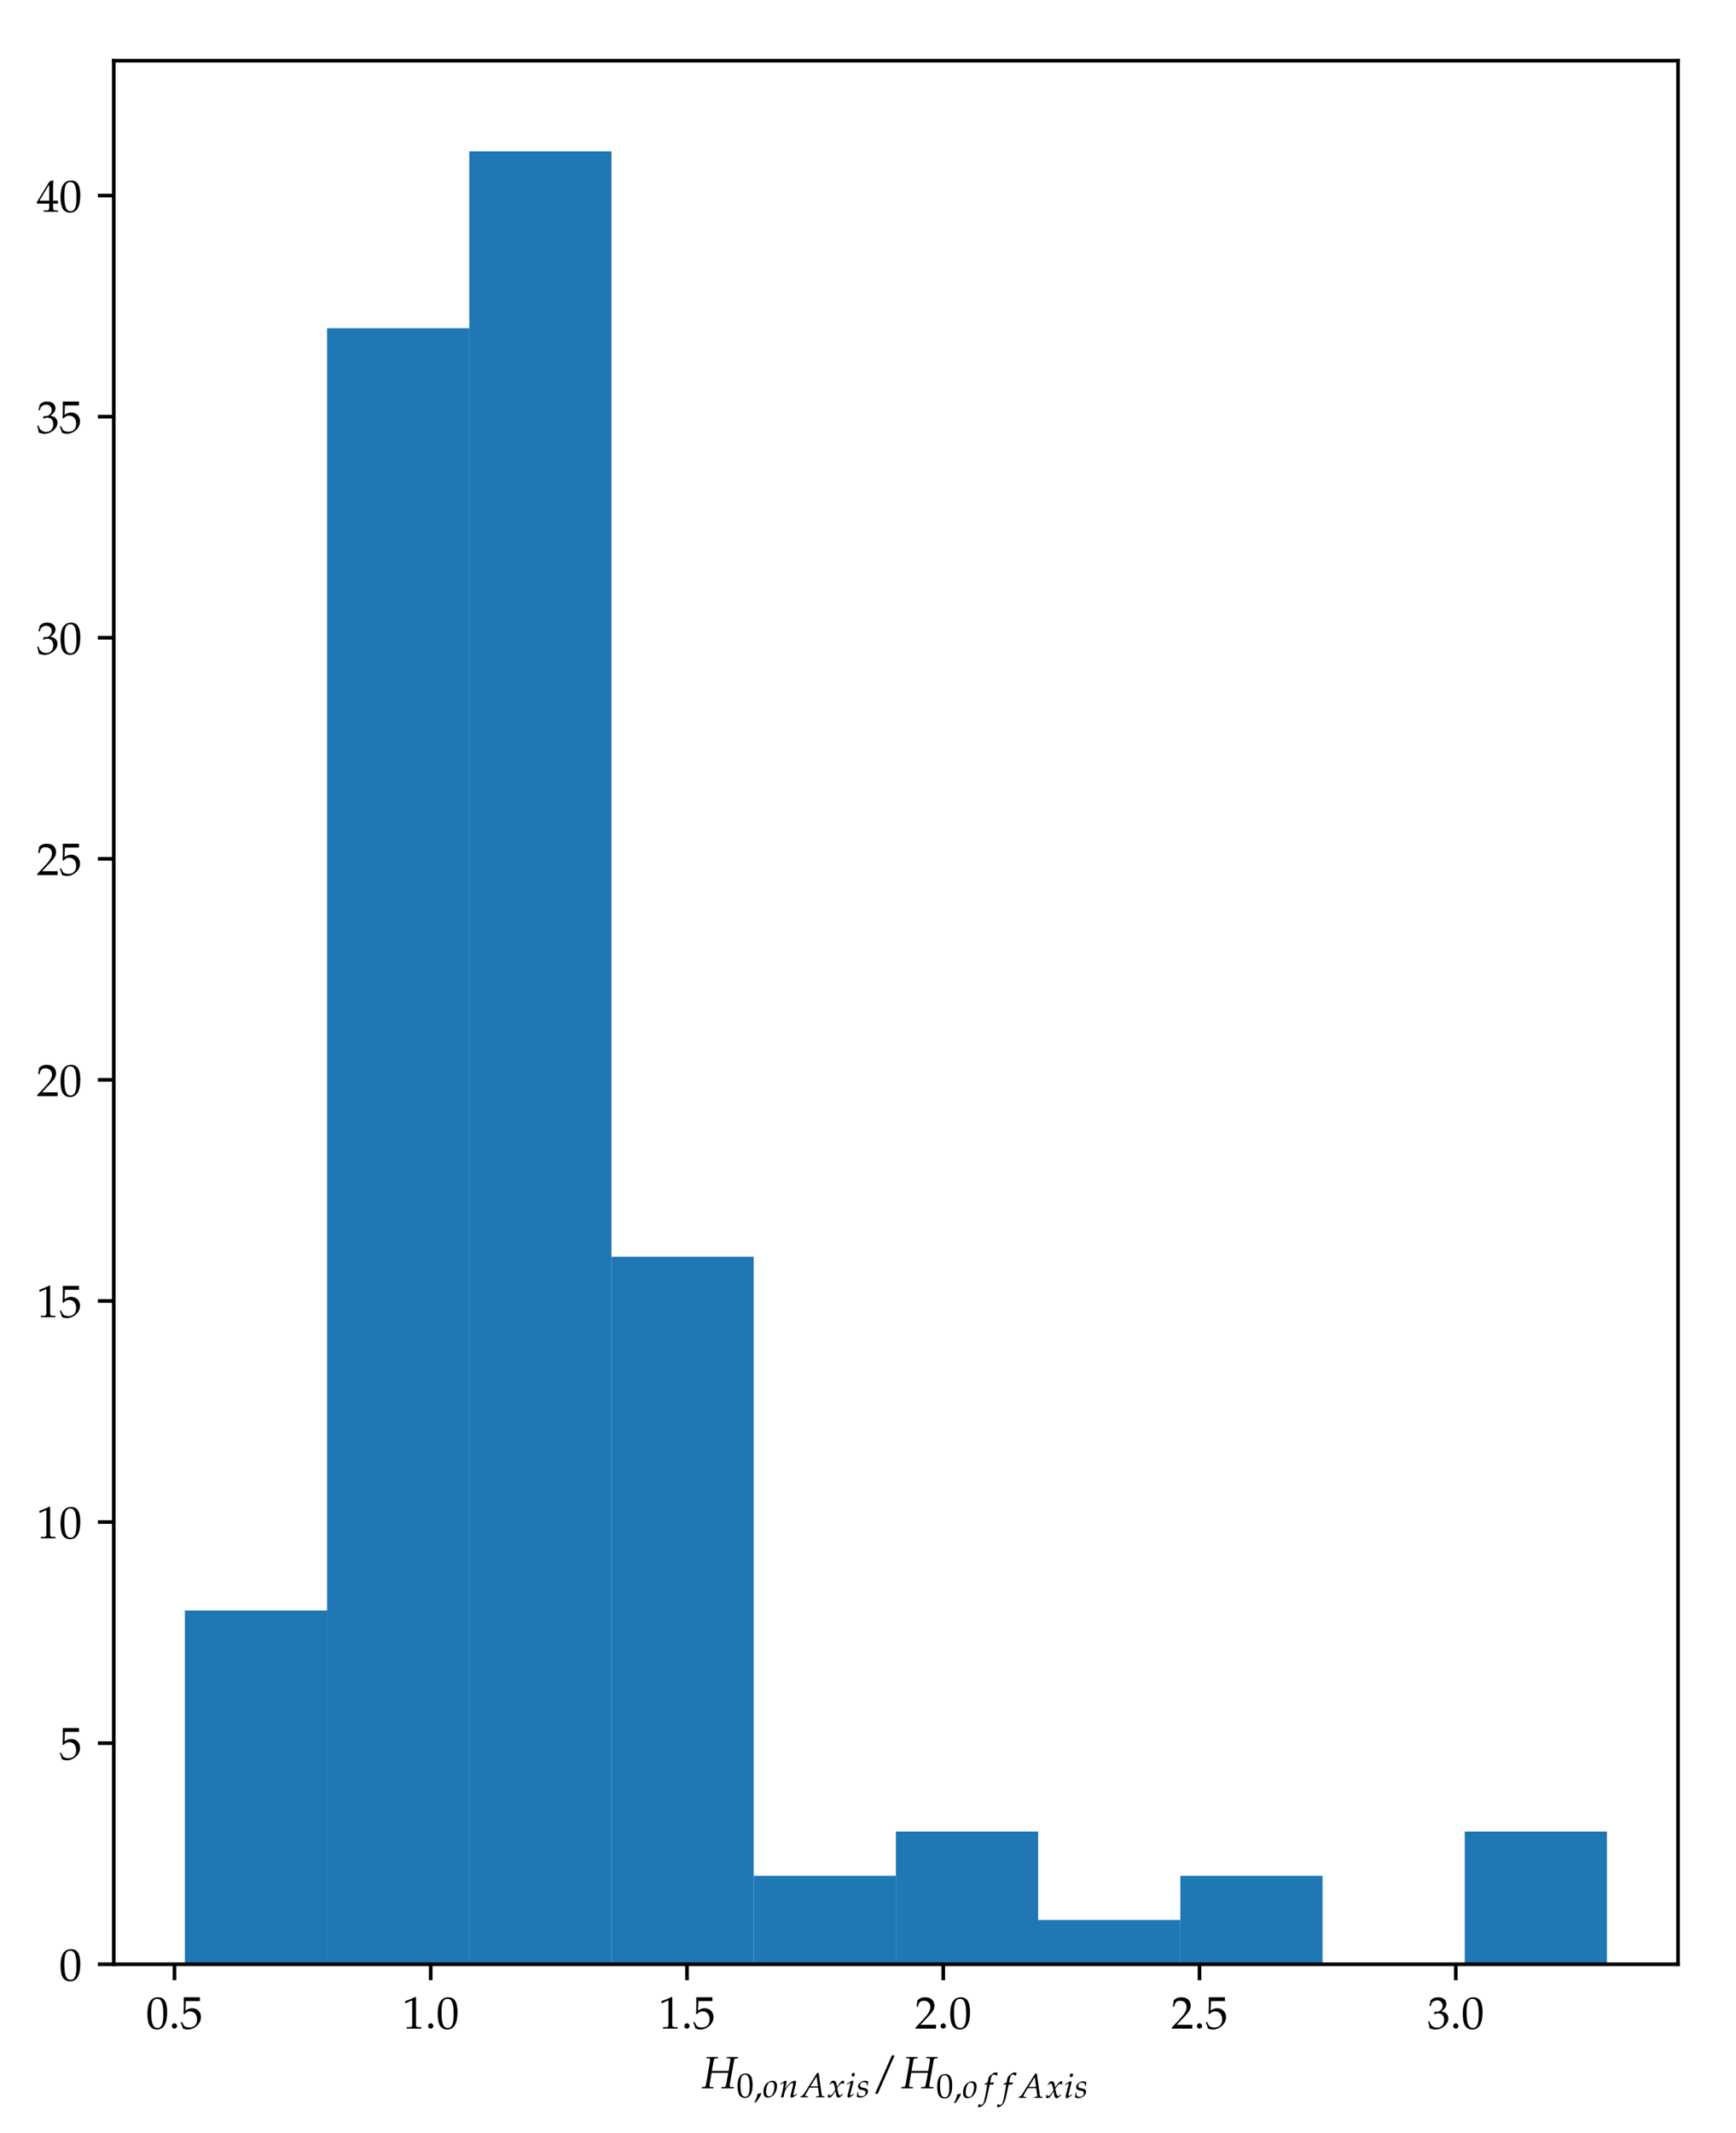 <?xml version="1.0" encoding="utf-8" standalone="no"?>
<!DOCTYPE svg PUBLIC "-//W3C//DTD SVG 1.1//EN"
  "http://www.w3.org/Graphics/SVG/1.1/DTD/svg11.dtd">
<!-- Created with matplotlib (http://matplotlib.org/) -->
<svg height="468pt" version="1.1" viewBox="0 0 381 468" width="381pt" xmlns="http://www.w3.org/2000/svg" xmlns:xlink="http://www.w3.org/1999/xlink">
 <defs>
  <style type="text/css">
*{stroke-linecap:butt;stroke-linejoin:round;}
  </style>
 </defs>
 <g id="figure_1">
  <g id="patch_1">
   <path d="M 0 468 
L 381.6 468 
L 381.6 0 
L 0 0 
z
" style="fill:#ffffff;"/>
  </g>
  <g id="axes_1">
   <g id="patch_2">
    <path d="M 24.973 430.989 
L 368.28 430.989 
L 368.28 13.32 
L 24.973 13.32 
z
" style="fill:#ffffff;"/>
   </g>
   <g id="patch_3">
    <path clip-path="url(#p91f96dfc7f)" d="M 40.578 430.989 
L 71.788 430.989 
L 71.788 353.373 
L 40.578 353.373 
z
" style="fill:#1f77b4;"/>
   </g>
   <g id="patch_4">
    <path clip-path="url(#p91f96dfc7f)" d="M 71.788 430.989 
L 102.997 430.989 
L 102.997 72.017 
L 71.788 72.017 
z
" style="fill:#1f77b4;"/>
   </g>
   <g id="patch_5">
    <path clip-path="url(#p91f96dfc7f)" d="M 102.997 430.989 
L 134.207 430.989 
L 134.207 33.209 
L 102.997 33.209 
z
" style="fill:#1f77b4;"/>
   </g>
   <g id="patch_6">
    <path clip-path="url(#p91f96dfc7f)" d="M 134.207 430.989 
L 165.417 430.989 
L 165.417 275.758 
L 134.207 275.758 
z
" style="fill:#1f77b4;"/>
   </g>
   <g id="patch_7">
    <path clip-path="url(#p91f96dfc7f)" d="M 165.417 430.989 
L 196.627 430.989 
L 196.627 411.585 
L 165.417 411.585 
z
" style="fill:#1f77b4;"/>
   </g>
   <g id="patch_8">
    <path clip-path="url(#p91f96dfc7f)" d="M 196.627 430.989 
L 227.836 430.989 
L 227.836 401.883 
L 196.627 401.883 
z
" style="fill:#1f77b4;"/>
   </g>
   <g id="patch_9">
    <path clip-path="url(#p91f96dfc7f)" d="M 227.836 430.989 
L 259.046 430.989 
L 259.046 421.287 
L 227.836 421.287 
z
" style="fill:#1f77b4;"/>
   </g>
   <g id="patch_10">
    <path clip-path="url(#p91f96dfc7f)" d="M 259.046 430.989 
L 290.256 430.989 
L 290.256 411.585 
L 259.046 411.585 
z
" style="fill:#1f77b4;"/>
   </g>
   <g id="patch_11">
    <path clip-path="url(#p91f96dfc7f)" d="M 290.256 430.989 
L 321.465 430.989 
L 321.465 430.989 
L 290.256 430.989 
z
" style="fill:#1f77b4;"/>
   </g>
   <g id="patch_12">
    <path clip-path="url(#p91f96dfc7f)" d="M 321.465 430.989 
L 352.675 430.989 
L 352.675 401.883 
L 321.465 401.883 
z
" style="fill:#1f77b4;"/>
   </g>
   <g id="matplotlib.axis_1">
    <g id="xtick_1">
     <g id="line2d_1">
      <defs>
       <path d="M 0 0 
L 0 3.5 
" id="m0b00c28a74" style="stroke:#000000;stroke-width:0.8;"/>
      </defs>
      <g>
       <use style="stroke:#000000;stroke-width:0.8;" x="38.285" xlink:href="#m0b00c28a74" y="430.989"/>
      </g>
     </g>
     <g id="text_1">
      <!-- $0.5$ -->
      <defs>
       <path d="M 26.297 69 
C 10.797 69 2.906 56.688 2.906 32.453 
C 2.906 20.719 5 10.625 8.5 5.719 
C 12 0.797 17.594 -2 23.797 -2 
C 38.906 -2 46.5 11.016 46.5 36.656 
C 46.5 58.578 40 69 26.297 69 
z
M 24.5 65.5 
C 34.203 65.5 38.094 55.688 38.094 31.641 
C 38.094 10.328 34.297 1.5 25.094 1.5 
C 15.406 1.5 11.297 11.625 11.297 36.062 
C 11.297 57.188 15 65.5 24.5 65.5 
z
" id="URW_Palladio_L_Roman-48"/>
       <path d="M 12.406 11.625 
C 9.406 11.625 6.703 8.812 6.703 5.812 
C 6.703 2.797 9.406 0 12.297 0 
C 15.5 0 18.297 2.703 18.297 5.812 
C 18.297 8.812 15.5 11.625 12.406 11.625 
z
" id="URW_Palladio_L_Roman-46"/>
       <path d="M 12.703 60.578 
C 25.594 60.578 31.203 60.578 43.203 60.578 
L 43.703 61.047 
C 43.5 62.75 43.5 63.5 43.5 64.75 
C 43.5 66.078 43.5 66.828 43.703 68.531 
L 43.203 69 
C 35.703 69 31.203 69 25.797 69 
C 20.297 69 15.906 69 8.406 69 
L 7.906 68.797 
C 8 62.672 8.094 58.266 8.094 55.047 
C 8.094 46.516 7.797 36.875 7.5 32.453 
L 9.5 31.844 
C 14.203 36.578 16.906 38 21.797 38 
C 31.406 38 37.406 31.141 37.406 20.25 
C 37.406 9.062 31 2.5 20.094 2.5 
C 14.703 2.5 9.703 4.328 8.297 6.938 
L 3.703 15.203 
L 1.297 13.797 
C 3.594 8.062 4.797 4.844 6.203 0.422 
C 9 -1.109 13 -2 17.297 -2 
C 24 -2 31.094 0.922 36.594 5.75 
C 42.703 11.188 45.906 18.031 45.906 25.469 
C 45.906 36.859 37.797 44.906 26.406 44.906 
C 21.594 44.906 18 43.609 11.797 39.906 
z
" id="URW_Palladio_L_Roman-53"/>
      </defs>
      <g transform="translate(32.059 445.117)scale(0.1 -0.1)">
       <use transform="scale(0.996)" xlink:href="#URW_Palladio_L_Roman-48"/>
       <use transform="translate(49.813 0)scale(0.996)" xlink:href="#URW_Palladio_L_Roman-46"/>
       <use transform="translate(74.72 0)scale(0.996)" xlink:href="#URW_Palladio_L_Roman-53"/>
      </g>
     </g>
    </g>
    <g id="xtick_2">
     <g id="line2d_2">
      <g>
       <use style="stroke:#000000;stroke-width:0.8;" x="94.528" xlink:href="#m0b00c28a74" y="430.989"/>
      </g>
     </g>
     <g id="text_2">
      <!-- $1.0$ -->
      <defs>
       <path d="M 6.703 56 
L 7.703 56 
L 20.594 61.812 
C 20.703 61.906 20.797 61.906 20.906 61.906 
C 21.5 61.906 21.703 61.016 21.703 58.609 
L 21.703 9.578 
C 21.703 4.312 20.594 3.203 15.203 3.203 
L 9.594 3.203 
L 9.594 0 
C 25 0 25 0 26.094 0 
C 27.406 0 29.594 0 33 0 
C 34.203 0 37.703 0 41.797 0 
L 41.797 3.203 
L 36.594 3.203 
C 31.094 3.203 30.094 4.312 30.094 9.562 
L 30.094 69.422 
L 28.703 69.922 
C 22.203 66.516 15.094 63.516 6 60.312 
z
" id="URW_Palladio_L_Roman-49"/>
      </defs>
      <g transform="translate(88.302 445.117)scale(0.1 -0.1)">
       <use transform="scale(0.996)" xlink:href="#URW_Palladio_L_Roman-49"/>
       <use transform="translate(49.813 0)scale(0.996)" xlink:href="#URW_Palladio_L_Roman-46"/>
       <use transform="translate(74.72 0)scale(0.996)" xlink:href="#URW_Palladio_L_Roman-48"/>
      </g>
     </g>
    </g>
    <g id="xtick_3">
     <g id="line2d_3">
      <g>
       <use style="stroke:#000000;stroke-width:0.8;" x="150.771" xlink:href="#m0b00c28a74" y="430.989"/>
      </g>
     </g>
     <g id="text_3">
      <!-- $1.5$ -->
      <g transform="translate(144.544 445.117)scale(0.1 -0.1)">
       <use transform="scale(0.996)" xlink:href="#URW_Palladio_L_Roman-49"/>
       <use transform="translate(49.813 0)scale(0.996)" xlink:href="#URW_Palladio_L_Roman-46"/>
       <use transform="translate(74.72 0)scale(0.996)" xlink:href="#URW_Palladio_L_Roman-53"/>
      </g>
     </g>
    </g>
    <g id="xtick_4">
     <g id="line2d_4">
      <g>
       <use style="stroke:#000000;stroke-width:0.8;" x="207.014" xlink:href="#m0b00c28a74" y="430.989"/>
      </g>
     </g>
     <g id="text_4">
      <!-- $2.0$ -->
      <defs>
       <path d="M 1.594 2.5 
L 1.594 0 
C 20.297 0 20.297 0 23.906 0 
C 27.5 0 27.5 0 46.797 0 
C 46.594 1.953 46.594 2.906 46.594 4.203 
C 46.594 5.438 46.594 6.359 46.797 8.422 
C 35.297 8.422 30.703 8.422 12.203 8.422 
L 30.406 27.516 
C 40.094 37.719 43.094 43.172 43.094 50.594 
C 43.094 61.969 35.297 69 22.594 69 
C 15.406 69 10.5 67 5.594 62.016 
L 3.906 48.422 
L 6.797 48.422 
L 8.094 53.016 
C 9.703 58.797 13.297 61.297 20 61.297 
C 28.594 61.297 34.094 55.891 34.094 47.422 
C 34.094 39.922 29.906 32.547 18.594 20.562 
z
" id="URW_Palladio_L_Roman-50"/>
      </defs>
      <g transform="translate(200.787 445.117)scale(0.1 -0.1)">
       <use transform="scale(0.996)" xlink:href="#URW_Palladio_L_Roman-50"/>
       <use transform="translate(49.813 0)scale(0.996)" xlink:href="#URW_Palladio_L_Roman-46"/>
       <use transform="translate(74.72 0)scale(0.996)" xlink:href="#URW_Palladio_L_Roman-48"/>
      </g>
     </g>
    </g>
    <g id="xtick_5">
     <g id="line2d_5">
      <g>
       <use style="stroke:#000000;stroke-width:0.8;" x="263.257" xlink:href="#m0b00c28a74" y="430.989"/>
      </g>
     </g>
     <g id="text_5">
      <!-- $2.5$ -->
      <g transform="translate(257.03 445.117)scale(0.1 -0.1)">
       <use transform="scale(0.996)" xlink:href="#URW_Palladio_L_Roman-50"/>
       <use transform="translate(49.813 0)scale(0.996)" xlink:href="#URW_Palladio_L_Roman-46"/>
       <use transform="translate(74.72 0)scale(0.996)" xlink:href="#URW_Palladio_L_Roman-53"/>
      </g>
     </g>
    </g>
    <g id="xtick_6">
     <g id="line2d_6">
      <g>
       <use style="stroke:#000000;stroke-width:0.8;" x="319.5" xlink:href="#m0b00c28a74" y="430.989"/>
      </g>
     </g>
     <g id="text_6">
      <!-- $3.0$ -->
      <defs>
       <path d="M 4.297 49.953 
L 7.406 49.953 
L 9.203 55.531 
C 10.297 58.906 16.594 62.297 21.797 62.297 
C 28.297 62.297 33.594 57.016 33.594 50.75 
C 33.594 43.281 27.703 37 20.594 37 
C 19.797 37 18.703 37 17.406 37.203 
L 15.906 37.203 
L 14.703 31.984 
L 15.406 31.375 
C 19.203 33.094 21.094 33.594 23.797 33.594 
C 32.094 33.594 36.906 28.266 36.906 19.094 
C 36.906 8.844 30.797 2.109 21.5 2.109 
C 16.906 2.109 12.797 3.609 9.797 6.422 
C 7.406 8.641 6.094 10.953 4.203 16.391 
L 1.5 15.391 
C 3.594 9.266 4.406 5.641 5 0.609 
C 10.297 -1.203 14.703 -2 18.406 -2 
C 26.406 -2 35.594 2.516 41.094 9.266 
C 44.5 13.391 46.203 17.812 46.203 22.531 
C 46.203 27.359 44.203 31.594 40.594 34.094 
C 38.094 35.906 35.797 36.719 30.797 37.609 
C 38.797 43.797 41.797 48.375 41.797 54.25 
C 41.797 63.125 34.406 69 23.297 69 
C 16.5 69 12 67.109 7.203 62.328 
z
" id="URW_Palladio_L_Roman-51"/>
      </defs>
      <g transform="translate(313.273 445.117)scale(0.1 -0.1)">
       <use transform="scale(0.996)" xlink:href="#URW_Palladio_L_Roman-51"/>
       <use transform="translate(49.813 0)scale(0.996)" xlink:href="#URW_Palladio_L_Roman-46"/>
       <use transform="translate(74.72 0)scale(0.996)" xlink:href="#URW_Palladio_L_Roman-48"/>
      </g>
     </g>
    </g>
    <g id="text_7">
     <!-- $H_{0,onAxis}/H_{0,offAxis}$ -->
     <defs>
      <path d="M 22.094 38.391 
L 26.297 61.125 
C 27 65.016 27.703 65.609 31.406 65.922 
L 35.594 66.219 
L 35.906 69 
L 33.5 69 
L 24.5 69 
C 22.906 69 21.094 69 16.797 69 
L 10.406 69 
L 10.094 66.219 
L 14.797 66.219 
C 17.203 66.219 18.297 65.422 18.297 63.625 
C 18.297 62.234 17.906 59.125 17.406 56.047 
L 10 12.766 
C 8.297 3.578 8.203 3.484 4.203 3.078 
L 0.094 2.781 
L -0.297 0 
L 3.906 0 
C 8.703 0 11 0 12.906 0 
L 22.594 0 
L 25.203 0 
L 25.5 2.797 
L 20.594 2.797 
C 17.906 3 17 3.703 17 5.812 
C 17 6.703 17.094 7.406 17.406 9.312 
L 21.594 34 
L 27.703 34 
C 33.906 34 38.094 34 40 34 
C 41.906 34 46 34 52.297 34 
L 58.406 34 
L 54.406 12.5 
C 53.5 7.594 52.797 4.812 52.297 4.203 
C 51.906 3.406 50.797 3 48.594 2.797 
L 43.594 2.797 
L 43.203 0 
L 48.797 0 
C 53.203 0 56.203 0 57.297 0 
C 58.906 0 62 0 66.297 0 
L 70.5 0 
L 70.797 2.797 
L 65 2.797 
C 62.406 2.797 61.406 3.594 61.406 5.703 
C 61.406 6.594 61.5 7.484 61.797 9.188 
L 71 61.125 
C 71.703 65 72.297 65.5 76.094 65.906 
L 79.703 66.203 
L 80 69 
L 78.406 69 
L 69.297 69 
C 67.797 69 65.703 69 61.297 69 
L 55 69 
L 54.703 66.219 
L 59.5 66.219 
C 61.906 66.219 63 65.406 63 63.594 
C 63 62.188 62.594 58.953 62.094 55.938 
L 59.094 38.391 
z
" id="URW_Palladio_L_Italic-72"/>
      <path d="M 20.406 12.328 
C 17.703 11.422 15.906 10.828 10.594 9.312 
C 9.906 1.703 7.406 -4.812 1.594 -14.422 
L 3 -15.531 
L 7.094 -13.625 
C 15.203 -3.109 19 3.203 21.797 10.922 
z
" id="URW_Palladio_L_Roman-44"/>
      <path d="M 27.797 48 
C 23.5 48 18.797 46.297 14.297 43.141 
C 6.203 37.359 1.703 27.328 1.703 15.203 
C 1.703 4.656 6.203 -1 14.5 -1 
C 20 -1 26 1.594 30.5 5.75 
C 36.703 11.609 41.094 22.953 41.094 32.984 
C 41.094 42.344 36.094 48 27.797 48 
z
M 24.094 44.219 
C 30.203 44.219 33.5 39.75 33.5 31.406 
C 33.5 21.859 30.406 11.328 26 6.062 
C 24.203 3.984 21.594 2.781 18.5 2.781 
C 12.703 2.781 9.297 7.25 9.297 15.094 
C 9.297 26.328 13.203 38.547 18.094 42.516 
C 19.406 43.609 21.703 44.219 24.094 44.219 
z
" id="URW_Palladio_L_Italic-111"/>
      <path d="M 2.406 38.609 
L 3.094 36.609 
L 6.297 38.703 
C 10 41.016 10.297 41.203 11 41.203 
C 12.094 41.203 12.797 40.219 12.797 38.719 
C 12.797 33.625 8.703 14.359 4.594 0.094 
L 5.297 -1 
C 7.797 -0.312 10.094 0.281 12.297 0.688 
C 14.203 13.266 16.297 19.75 20.906 26.641 
C 26.297 35.016 33.797 41.203 38.297 41.203 
C 39.406 41.203 40 40.312 40 38.812 
C 40 37.016 39.703 34.922 38.906 31.734 
L 33.703 10.578 
C 32.797 6.875 32.406 4.594 32.406 3 
C 32.406 0.484 33.5 -1 35.406 -1 
C 38 -1 41.594 1.078 51.406 8.375 
L 50.406 10.172 
L 47.797 8.484 
C 44.906 6.578 42.703 5.484 41.703 5.484 
C 41 5.484 40.406 6.375 40.406 7.469 
C 40.406 7.969 40.5 9.078 40.594 9.484 
L 47.203 37.016 
C 47.906 39.922 48.297 42.703 48.297 44.391 
C 48.297 46.703 47.203 48 45.203 48 
C 41 48 34.094 44.219 28.203 38.719 
C 24.406 35.219 21.594 31.828 16.406 24.547 
L 20.203 40.609 
C 20.594 42.406 20.797 43.594 20.797 44.703 
C 20.797 46.797 20 48 18.5 48 
C 16.406 48 12.5 45.812 5.203 40.609 
z
" id="URW_Palladio_L_Italic-110"/>
      <path d="M 46.203 70.5 
L 8.906 11.375 
C 5.297 5.781 3.5 4.188 0.094 3.391 
L -1.906 2.891 
L -1.906 0 
C 7.297 0 7.297 0 9.297 0 
C 11.203 0 11.406 0 20 0 
L 20 2.891 
L 14.797 2.891 
C 13.203 2.891 11.703 3.891 11.703 4.906 
C 11.703 5.703 12.406 7.109 14.297 10.422 
L 24.5 28 
L 49.094 28 
L 51.594 9.047 
L 51.594 8.75 
C 51.594 8.656 51.703 8.344 51.797 7.844 
C 51.906 7.031 52 6.016 52 5.625 
C 52 4.016 50.5 3.094 47.703 2.891 
L 43.297 2.891 
L 43.297 0 
C 53.5 0 53.5 0 55.5 0 
C 57.5 0 57.5 0 67.703 0 
L 67.703 2.688 
L 65.094 2.984 
C 60.406 3.688 60.297 3.688 59.5 8.172 
L 50.797 70.5 
z
M 44.906 60.266 
L 48.594 31.594 
L 27 31.594 
z
" id="URW_Palladio_L_Italic-65"/>
      <path d="M 2.094 8.844 
C 2.094 6.844 1.906 5.578 1.297 2.391 
C 1.094 1.203 1 0.906 0.906 0.203 
C 2.406 -0.609 4 -1 5.203 -1 
C 8.5 -1 12.406 1.891 15.5 6.547 
L 23.094 18.188 
L 24.203 11.328 
C 25.5 2.875 27.797 -1 31.406 -1 
C 33.594 -1 36.797 0.688 40 3.578 
L 44.906 7.953 
L 44 9.844 
C 40.406 6.859 37.906 5.375 36.297 5.375 
C 34.797 5.375 33.5 6.375 32.5 8.344 
C 31.594 10.234 30.5 13.906 30 16.797 
L 28.203 26.812 
L 31.703 31.688 
C 36.406 38.141 39.094 40.422 42.203 40.422 
C 43.797 40.422 45 39.625 45.5 38.141 
L 46.906 38.531 
L 48.406 47 
C 47.203 47.703 46.297 48 45.406 48 
C 41.406 48 37.406 44.406 31.203 35.266 
L 27.5 29.797 
L 26.906 34.562 
C 25.703 44.406 23 48 17.094 48 
C 14.5 48 12.297 47.203 11.406 45.906 
L 5.594 37.641 
L 7.297 36.656 
C 10.297 40.031 12.297 41.422 14.203 41.422 
C 17.5 41.422 19.703 37.359 21.406 27.609 
L 22.5 21.453 
L 18.5 15.266 
C 14.203 8.578 10.797 5.375 8 5.375 
C 6.5 5.375 5.406 5.797 5.203 6.297 
L 4.094 9.141 
z
" id="URW_Palladio_L_Italic-120"/>
      <path d="M 3.406 38.609 
L 4.094 36.609 
L 7.297 38.703 
C 11 41.016 11.297 41.203 12 41.203 
C 13 41.203 13.797 40.219 13.797 38.906 
C 13.797 38.203 13.406 35.922 13 34.5 
L 6.406 10.562 
C 5.594 7.469 5.094 4.781 5.094 2.875 
C 5.094 0.484 6.203 -1 8.094 -1 
C 10.703 -1 14.297 1.078 24.094 8.375 
L 23.094 10.172 
L 20.5 8.484 
C 17.594 6.578 15.297 5.484 14.406 5.484 
C 13.703 5.484 13.094 6.484 13.094 7.469 
C 13.094 8.469 13.297 9.375 13.797 11.469 
L 21.5 41.812 
C 21.906 43.5 22.094 44.609 22.094 45.406 
C 22.094 47.094 21.203 48 19.594 48 
C 17.406 48 13.703 45.906 6.203 40.609 
z
M 22.797 70.766 
C 19.906 70.766 17 67.469 17 64.094 
C 17 61.594 18.5 60 20.906 60 
C 24 60 26.406 62.891 26.406 66.672 
C 26.406 69.062 24.906 70.766 22.797 70.766 
z
" id="URW_Palladio_L_Italic-105"/>
      <path d="M 3.094 14.797 
C 2.594 9.734 2 6.25 0.906 1.688 
C 4.703 -0.109 8.094 -1 11.594 -1 
C 16.5 -1 21.094 0.797 26.203 4.766 
C 31.297 8.734 33.406 12.406 33.406 17.391 
C 33.406 22.75 30.203 25.625 22.797 27.016 
L 18.5 27.812 
C 12.5 28.906 10.594 30.609 10.594 34.672 
C 10.594 39.953 15.094 44.016 20.797 44.016 
C 24.906 44.016 28.703 42.219 30.297 39.547 
L 30.297 34.078 
L 32.594 34.078 
C 33 37.562 33.406 40.234 34.5 45.312 
C 30.594 47.203 27.797 48 24.5 48 
C 19.297 48 13.203 45.016 8.406 40.25 
C 5.797 37.562 4.703 35.078 4.703 31.5 
C 4.703 25.938 7.797 22.75 14.406 21.469 
L 20.703 20.281 
C 25.094 19.484 26.703 17.688 26.703 13.812 
C 26.703 7.344 22.094 2.984 15 2.984 
C 11.5 2.984 8.406 4.078 5.594 6.453 
L 5.594 14.797 
z
" id="URW_Palladio_L_Italic-115"/>
      <path d="M 51.906 72.5 
L 45.906 72.5 
L 8.703 -12 
L 14.703 -12 
z
" id="URW_Palladio_L_Roman-47"/>
      <path d="M 28.594 38.625 
C 29 40.516 29.703 42.812 30.297 44.203 
L 29.906 44.891 
L 29.203 44.703 
C 26.797 44.094 25.703 44 20.797 44 
L 19.203 44 
L 21.297 55.156 
C 22.906 63.719 25.703 67.5 30.297 67.5 
C 33.297 67.5 36 66 37.5 63.609 
L 38.5 64 
C 39 65.594 40 68.703 40.797 70.703 
L 41.297 72.203 
C 39.703 72.906 36.594 73.5 34.297 73.5 
C 33.203 73.5 31.594 73.203 30.797 72.812 
C 28.406 71.719 20.203 65.641 17.906 63.234 
C 15.703 61.047 14.5 58.062 13.406 52.375 
L 11.906 44.5 
C 7.797 42.5 5.797 41.703 3.297 40.812 
L 2.797 38.625 
L 10.906 38.625 
L 10 33.047 
C 7 13.625 3.297 -4.891 1.094 -11.766 
C -0.703 -17.641 -3.703 -20.719 -7.297 -20.719 
C -9.594 -20.719 -10.703 -20.031 -12.5 -17.828 
L -13.906 -18.219 
C -14.297 -20.516 -15.703 -25.312 -16.203 -26.203 
C -15.297 -26.703 -13.797 -27 -12.703 -27 
C -8.594 -27 -3.203 -23.906 0.703 -19.234 
C 6.797 -12.062 9 -5.094 16.297 29.859 
C 16.594 31.062 17.406 34.844 18.203 38.625 
z
" id="URW_Palladio_L_Italic-102"/>
     </defs>
     <g transform="translate(154.023 460.306)scale(0.1 -0.1)">
      <use transform="translate(0 20.849)scale(0.996)" xlink:href="#URW_Palladio_L_Italic-72"/>
      <use transform="translate(76.264 1.249)scale(0.757)" xlink:href="#URW_Palladio_L_Roman-48"/>
      <use transform="translate(114.122 1.249)scale(0.757)" xlink:href="#URW_Palladio_L_Roman-44"/>
      <use transform="translate(133.997 1.249)scale(0.757)" xlink:href="#URW_Palladio_L_Italic-111"/>
      <use transform="translate(170.265 1.249)scale(0.757)" xlink:href="#URW_Palladio_L_Italic-110"/>
      <use transform="translate(218.041 1.249)scale(0.757)" xlink:href="#URW_Palladio_L_Italic-65"/>
      <use transform="translate(275.888 1.249)scale(0.757)" xlink:href="#URW_Palladio_L_Italic-120"/>
      <use transform="translate(315.865 1.249)scale(0.757)" xlink:href="#URW_Palladio_L_Italic-105"/>
      <use transform="translate(339.336 1.249)scale(0.757)" xlink:href="#URW_Palladio_L_Italic-115"/>
      <use transform="translate(371.479 20.849)scale(0.996)" xlink:href="#URW_Palladio_L_Roman-47"/>
      <use transform="translate(438.129 20.849)scale(0.996)" xlink:href="#URW_Palladio_L_Italic-72"/>
      <use transform="translate(514.393 0)scale(0.757)" xlink:href="#URW_Palladio_L_Roman-48"/>
      <use transform="translate(552.251 0)scale(0.757)" xlink:href="#URW_Palladio_L_Roman-44"/>
      <use transform="translate(572.126 0)scale(0.757)" xlink:href="#URW_Palladio_L_Italic-111"/>
      <use transform="translate(618.237 0)scale(0.757)" xlink:href="#URW_Palladio_L_Italic-102"/>
      <use transform="translate(659.881 0)scale(0.757)" xlink:href="#URW_Palladio_L_Italic-102"/>
      <use transform="translate(696.83 0)scale(0.757)" xlink:href="#URW_Palladio_L_Italic-65"/>
      <use transform="translate(754.676 0)scale(0.757)" xlink:href="#URW_Palladio_L_Italic-120"/>
      <use transform="translate(794.653 0)scale(0.757)" xlink:href="#URW_Palladio_L_Italic-105"/>
      <use transform="translate(818.124 0)scale(0.757)" xlink:href="#URW_Palladio_L_Italic-115"/>
     </g>
    </g>
   </g>
   <g id="matplotlib.axis_2">
    <g id="ytick_1">
     <g id="line2d_7">
      <defs>
       <path d="M 0 0 
L -3.5 0 
" id="mdab38e7f1a" style="stroke:#000000;stroke-width:0.8;"/>
      </defs>
      <g>
       <use style="stroke:#000000;stroke-width:0.8;" x="24.973" xlink:href="#mdab38e7f1a" y="430.989"/>
      </g>
     </g>
     <g id="text_8">
      <!-- $0$ -->
      <g transform="translate(12.992 434.553)scale(0.1 -0.1)">
       <use transform="scale(0.996)" xlink:href="#URW_Palladio_L_Roman-48"/>
      </g>
     </g>
    </g>
    <g id="ytick_2">
     <g id="line2d_8">
      <g>
       <use style="stroke:#000000;stroke-width:0.8;" x="24.973" xlink:href="#mdab38e7f1a" y="382.479"/>
      </g>
     </g>
     <g id="text_9">
      <!-- $5$ -->
      <g transform="translate(12.992 386.043)scale(0.1 -0.1)">
       <use transform="scale(0.996)" xlink:href="#URW_Palladio_L_Roman-53"/>
      </g>
     </g>
    </g>
    <g id="ytick_3">
     <g id="line2d_9">
      <g>
       <use style="stroke:#000000;stroke-width:0.8;" x="24.973" xlink:href="#mdab38e7f1a" y="333.969"/>
      </g>
     </g>
     <g id="text_10">
      <!-- $10$ -->
      <g transform="translate(8.01 337.533)scale(0.1 -0.1)">
       <use transform="scale(0.996)" xlink:href="#URW_Palladio_L_Roman-49"/>
       <use transform="translate(49.813 0)scale(0.996)" xlink:href="#URW_Palladio_L_Roman-48"/>
      </g>
     </g>
    </g>
    <g id="ytick_4">
     <g id="line2d_10">
      <g>
       <use style="stroke:#000000;stroke-width:0.8;" x="24.973" xlink:href="#mdab38e7f1a" y="285.459"/>
      </g>
     </g>
     <g id="text_11">
      <!-- $15$ -->
      <g transform="translate(8.01 289.024)scale(0.1 -0.1)">
       <use transform="scale(0.996)" xlink:href="#URW_Palladio_L_Roman-49"/>
       <use transform="translate(49.813 0)scale(0.996)" xlink:href="#URW_Palladio_L_Roman-53"/>
      </g>
     </g>
    </g>
    <g id="ytick_5">
     <g id="line2d_11">
      <g>
       <use style="stroke:#000000;stroke-width:0.8;" x="24.973" xlink:href="#mdab38e7f1a" y="236.95"/>
      </g>
     </g>
     <g id="text_12">
      <!-- $20$ -->
      <g transform="translate(8.01 240.514)scale(0.1 -0.1)">
       <use transform="scale(0.996)" xlink:href="#URW_Palladio_L_Roman-50"/>
       <use transform="translate(49.813 0)scale(0.996)" xlink:href="#URW_Palladio_L_Roman-48"/>
      </g>
     </g>
    </g>
    <g id="ytick_6">
     <g id="line2d_12">
      <g>
       <use style="stroke:#000000;stroke-width:0.8;" x="24.973" xlink:href="#mdab38e7f1a" y="188.44"/>
      </g>
     </g>
     <g id="text_13">
      <!-- $25$ -->
      <g transform="translate(8.01 192.004)scale(0.1 -0.1)">
       <use transform="scale(0.996)" xlink:href="#URW_Palladio_L_Roman-50"/>
       <use transform="translate(49.813 0)scale(0.996)" xlink:href="#URW_Palladio_L_Roman-53"/>
      </g>
     </g>
    </g>
    <g id="ytick_7">
     <g id="line2d_13">
      <g>
       <use style="stroke:#000000;stroke-width:0.8;" x="24.973" xlink:href="#mdab38e7f1a" y="139.93"/>
      </g>
     </g>
     <g id="text_14">
      <!-- $30$ -->
      <g transform="translate(8.01 143.494)scale(0.1 -0.1)">
       <use transform="scale(0.996)" xlink:href="#URW_Palladio_L_Roman-51"/>
       <use transform="translate(49.813 0)scale(0.996)" xlink:href="#URW_Palladio_L_Roman-48"/>
      </g>
     </g>
    </g>
    <g id="ytick_8">
     <g id="line2d_14">
      <g>
       <use style="stroke:#000000;stroke-width:0.8;" x="24.973" xlink:href="#mdab38e7f1a" y="91.421"/>
      </g>
     </g>
     <g id="text_15">
      <!-- $35$ -->
      <g transform="translate(8.01 94.985)scale(0.1 -0.1)">
       <use transform="scale(0.996)" xlink:href="#URW_Palladio_L_Roman-51"/>
       <use transform="translate(49.813 0)scale(0.996)" xlink:href="#URW_Palladio_L_Roman-53"/>
      </g>
     </g>
    </g>
    <g id="ytick_9">
     <g id="line2d_15">
      <g>
       <use style="stroke:#000000;stroke-width:0.8;" x="24.973" xlink:href="#mdab38e7f1a" y="42.911"/>
      </g>
     </g>
     <g id="text_16">
      <!-- $40$ -->
      <defs>
       <path d="M 28 18 
L 28 10.516 
C 28 4.516 26.906 3.109 22 3.109 
L 15.797 3.109 
L 15.797 0 
C 29.094 0 29.094 0 31.5 0 
C 33.906 0 33.906 0 47.203 0 
L 47.203 3.109 
L 42.406 3.109 
C 37.5 3.109 36.406 4.406 36.406 10.453 
L 36.406 18 
C 42.297 18 44.406 18 47.203 17.703 
L 47.203 24.812 
C 42.5 24.422 40.594 24.422 39.094 24.422 
L 38.797 24.422 
L 36.406 24.422 
L 36.406 38.391 
C 36.406 56.25 36.594 64.875 37.094 69 
L 35.906 69.5 
L 28.5 66.797 
L 0.203 20.297 
L 1.297 18 
z
M 28 24.422 
L 6.5 24.422 
L 28 59.781 
z
" id="URW_Palladio_L_Roman-52"/>
      </defs>
      <g transform="translate(8.01 46.475)scale(0.1 -0.1)">
       <use transform="scale(0.996)" xlink:href="#URW_Palladio_L_Roman-52"/>
       <use transform="translate(49.813 0)scale(0.996)" xlink:href="#URW_Palladio_L_Roman-48"/>
      </g>
     </g>
    </g>
   </g>
   <g id="patch_13">
    <path d="M 24.973 430.989 
L 24.973 13.32 
" style="fill:none;stroke:#000000;stroke-linecap:square;stroke-linejoin:miter;stroke-width:0.8;"/>
   </g>
   <g id="patch_14">
    <path d="M 368.28 430.989 
L 368.28 13.32 
" style="fill:none;stroke:#000000;stroke-linecap:square;stroke-linejoin:miter;stroke-width:0.8;"/>
   </g>
   <g id="patch_15">
    <path d="M 24.973 430.989 
L 368.28 430.989 
" style="fill:none;stroke:#000000;stroke-linecap:square;stroke-linejoin:miter;stroke-width:0.8;"/>
   </g>
   <g id="patch_16">
    <path d="M 24.973 13.32 
L 368.28 13.32 
" style="fill:none;stroke:#000000;stroke-linecap:square;stroke-linejoin:miter;stroke-width:0.8;"/>
   </g>
  </g>
 </g>
 <defs>
  <clipPath id="p91f96dfc7f">
   <rect height="417.669" width="343.307" x="24.973" y="13.32"/>
  </clipPath>
 </defs>
</svg>
